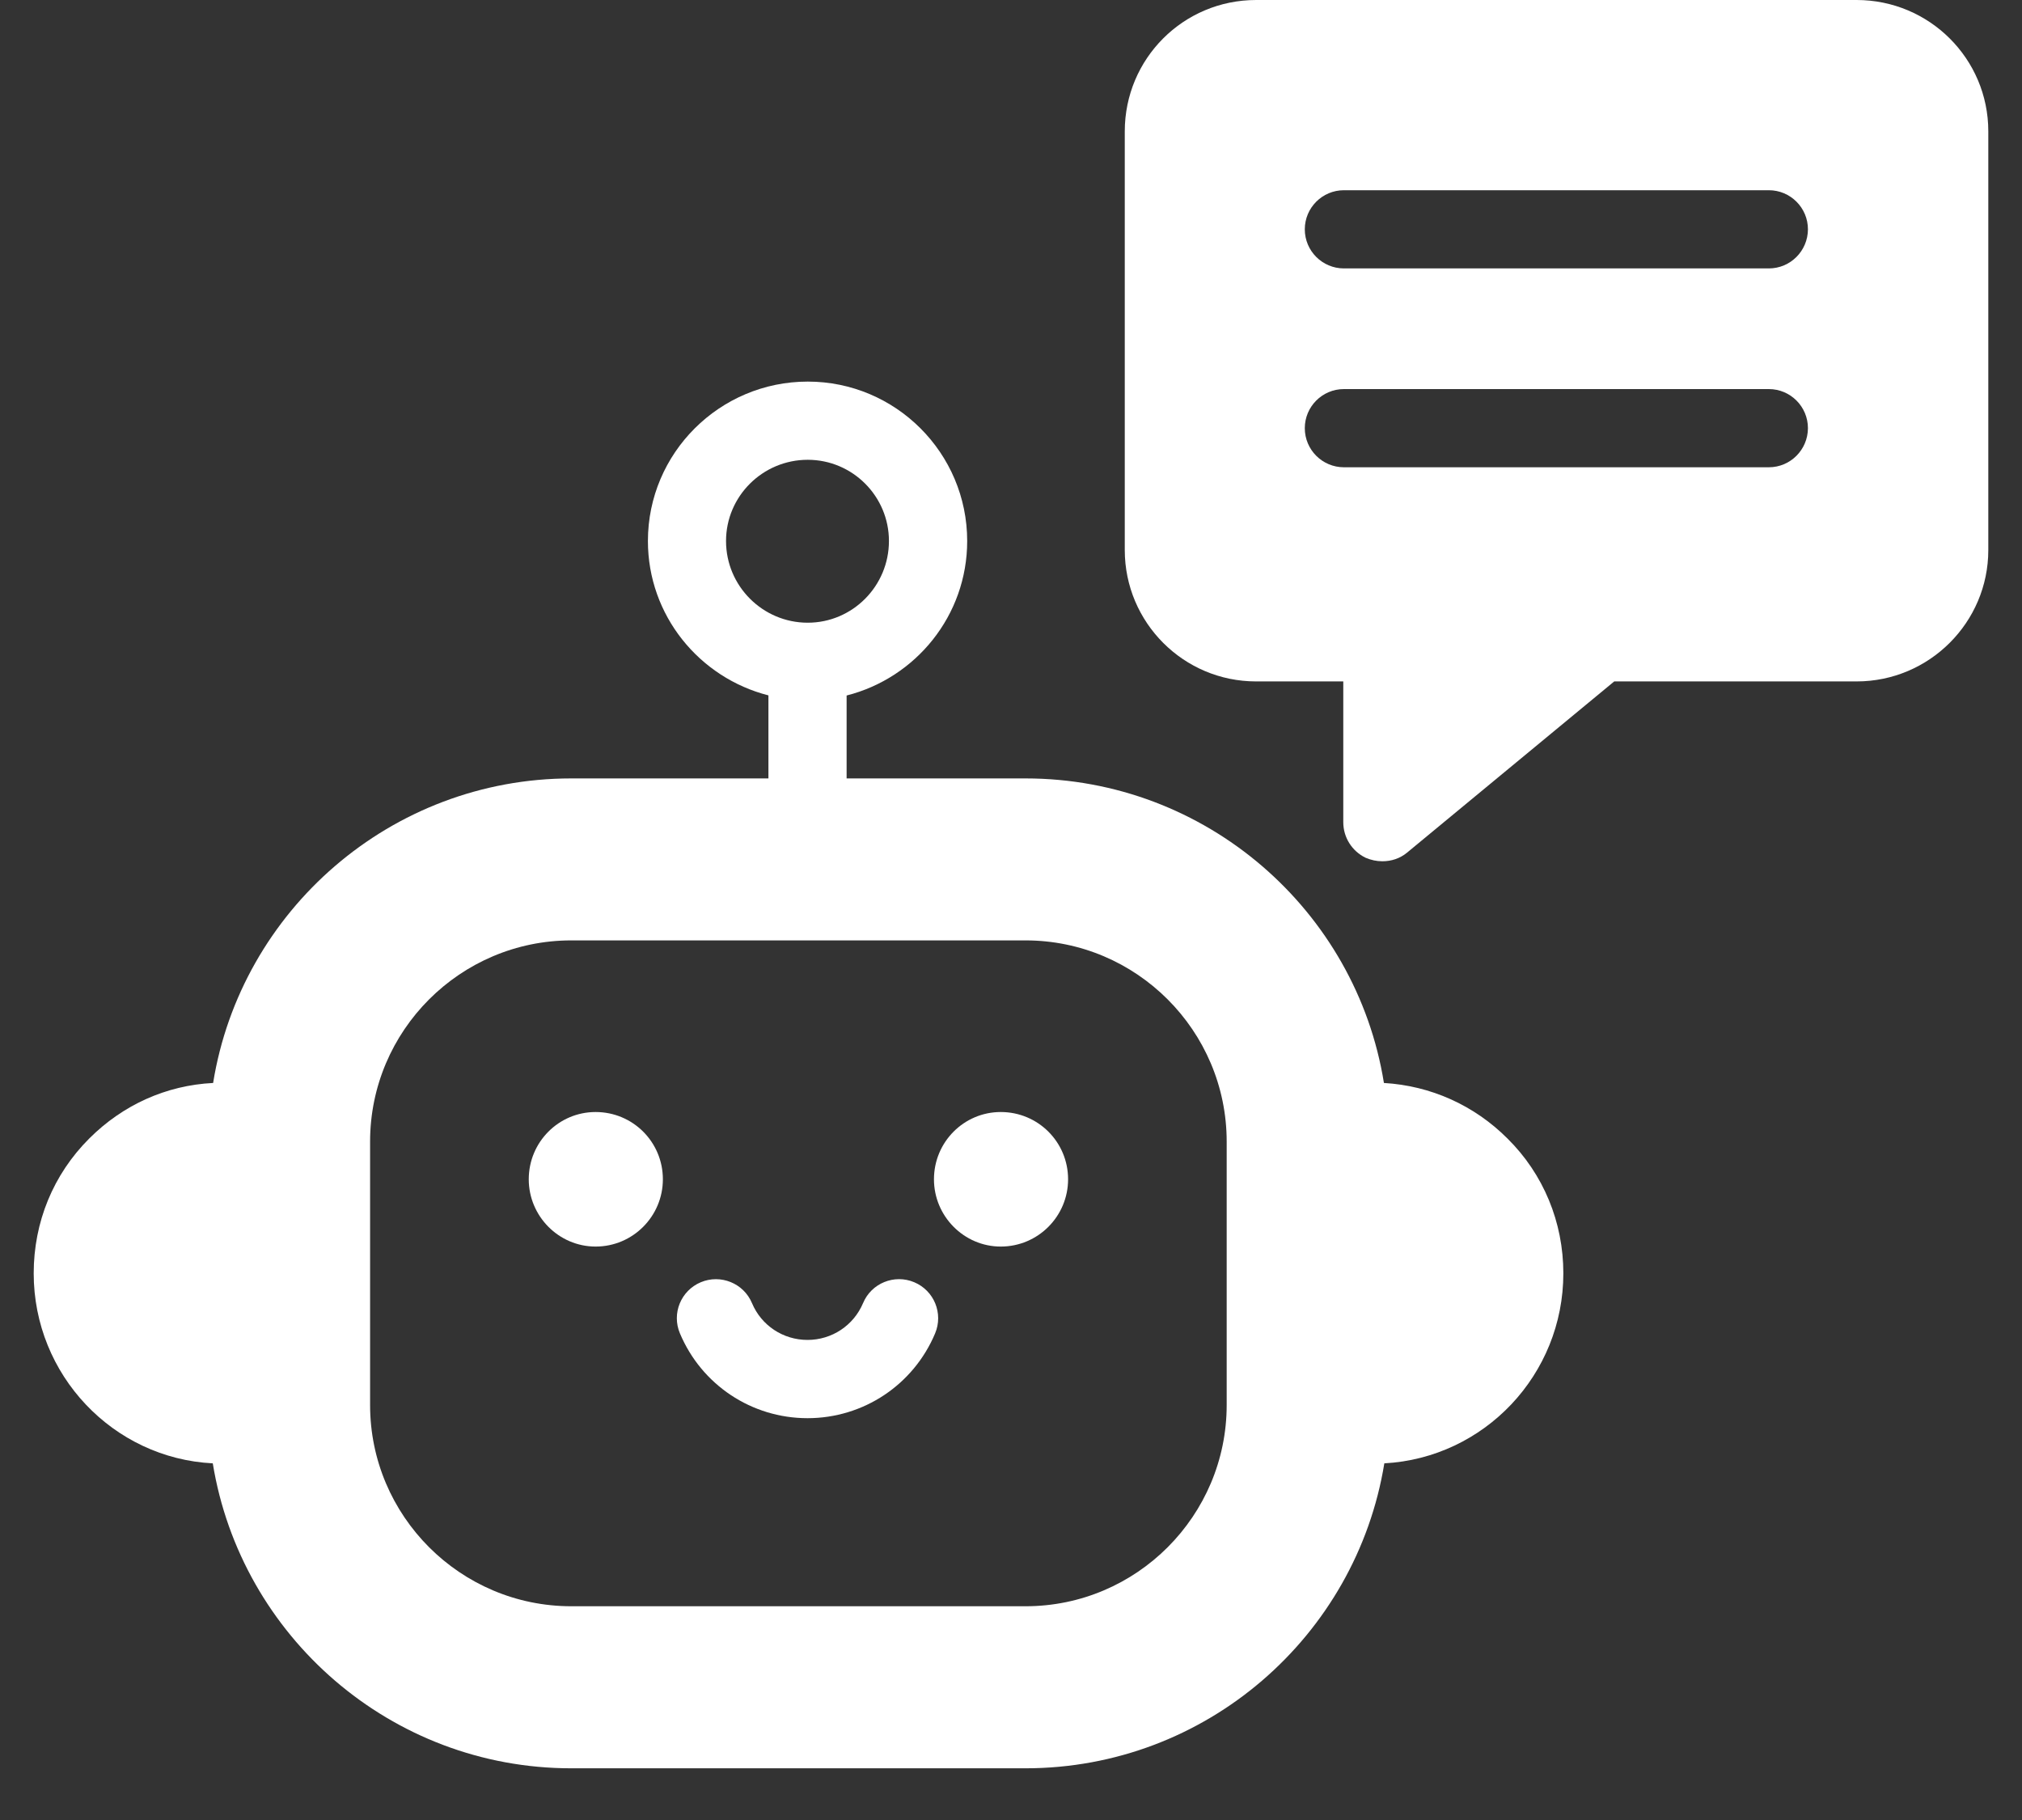 <svg width="30" height="27" viewBox="0 0 30 27" fill="none" xmlns="http://www.w3.org/2000/svg">
<rect x="0" y="0" width="30" height="27" fill="#333333" stroke="none"/>
<path d="M27.545 4.94516e-05H18.637C17.558 4.94516e-05 16.688 0.87 16.688 1.949V8.16C16.688 9.233 17.558 10.109 18.637 10.109H19.93V12.197C19.93 12.423 20.058 12.626 20.261 12.725C20.342 12.759 20.423 12.777 20.51 12.777C20.643 12.777 20.771 12.736 20.876 12.649L23.95 10.109H27.546C28.624 10.109 29.5 9.233 29.5 8.16V1.949C29.5 0.87 28.624 0 27.546 0L27.545 4.94516e-05ZM26.244 6.932H19.939C19.619 6.932 19.359 6.672 19.359 6.352C19.359 6.032 19.619 5.772 19.939 5.772H26.244C26.564 5.772 26.824 6.032 26.824 6.352C26.823 6.672 26.564 6.932 26.244 6.932ZM26.244 3.982H19.939C19.619 3.982 19.359 3.722 19.359 3.402C19.359 3.082 19.619 2.822 19.939 2.822H26.244C26.564 2.822 26.824 3.082 26.824 3.402C26.823 3.722 26.564 3.982 26.244 3.982Z" fill="white"/>
<path d="M3.157 21.709C3.574 24.273 5.801 26.233 8.475 26.233H15.215C17.894 26.233 20.122 24.273 20.539 21.709C22.024 21.628 23.195 20.393 23.195 18.89C23.195 18.131 22.9 17.418 22.366 16.89C21.873 16.397 21.229 16.107 20.533 16.066C20.122 13.508 17.895 11.548 15.215 11.548H12.561V10.318C13.586 10.058 14.35 9.133 14.35 8.026C14.35 6.721 13.289 5.661 11.985 5.661C10.677 5.661 9.613 6.721 9.613 8.026C9.613 9.131 10.376 10.055 11.401 10.316V11.548H8.475C5.801 11.548 3.574 13.508 3.162 16.066C2.466 16.101 1.823 16.391 1.324 16.89C0.79 17.423 0.5 18.131 0.5 18.89C0.5 20.398 1.678 21.634 3.157 21.709V21.709ZM10.772 8.026C10.772 7.362 11.316 6.821 11.984 6.821C12.649 6.821 13.189 7.362 13.189 8.026C13.189 8.694 12.649 9.238 11.984 9.238C11.316 9.238 10.772 8.694 10.772 8.026ZM5.491 16.936C5.491 15.29 6.83 13.951 8.476 13.951H15.216C16.861 13.951 18.2 15.291 18.2 16.936V20.844C18.2 22.489 16.861 23.829 15.216 23.829H8.476C6.83 23.829 5.491 22.489 5.491 20.844V16.936Z" fill="white"/>
<path d="M8.837 18.493C9.39 18.493 9.835 18.043 9.835 17.495C9.835 16.942 9.39 16.497 8.837 16.497C8.29 16.497 7.845 16.942 7.845 17.495C7.845 18.042 8.29 18.493 8.837 18.493Z" fill="white"/>
<path d="M11.981 21.039C12.81 21.039 13.553 20.545 13.874 19.781C13.998 19.486 13.86 19.146 13.564 19.022C13.27 18.898 12.928 19.036 12.805 19.332C12.665 19.664 12.342 19.878 11.981 19.878C11.619 19.878 11.296 19.664 11.157 19.332C11.033 19.036 10.691 18.899 10.398 19.022C10.102 19.146 9.963 19.486 10.088 19.781C10.409 20.545 11.152 21.039 11.981 21.039Z" fill="white"/>
<path d="M14.848 18.493C15.402 18.493 15.847 18.043 15.847 17.495C15.847 16.942 15.402 16.497 14.848 16.497C14.302 16.497 13.857 16.942 13.857 17.495C13.857 18.042 14.302 18.493 14.848 18.493Z" fill="white"/>
</svg>
